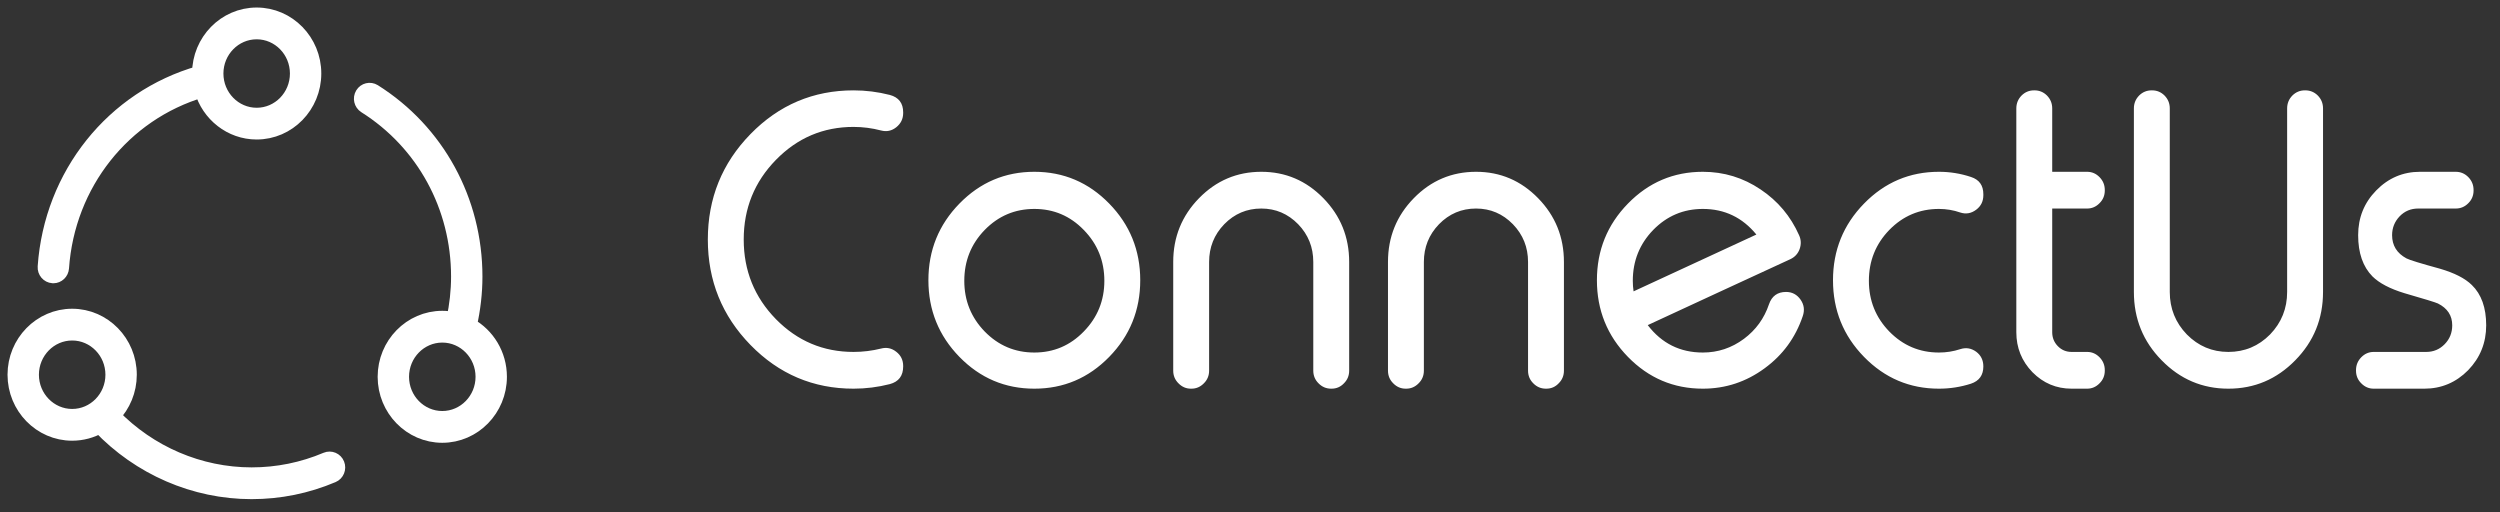 <?xml version="1.0" encoding="UTF-8"?>
<svg width="166px" height="34px" viewBox="0 0 166 34" version="1.1" xmlns="http://www.w3.org/2000/svg" xmlns:xlink="http://www.w3.org/1999/xlink">
    <rect x="0" y="0" width="166" height="34" fill="#333333" stroke="none"/>
    <!-- Generator: Sketch 46.2 (44496) - http://www.bohemiancoding.com/sketch -->
    <title>userLogo</title>
    <desc>Created with Sketch.</desc>
    <defs></defs>
    <g id="UI" stroke="none" stroke-width="1" fill="none" fill-rule="evenodd">
        <g id="Pages_ColorSelector" transform="translate(-222, -571)" fill="#ffffff">
            <g id="userLogo" transform="translate(223, 572)">
                <path d="M58.083,5.303 C58.675,5.462 58.971,5.848 58.971,6.464 L58.971,6.503 C58.971,6.89 58.817,7.207 58.508,7.453 C58.207,7.69 57.872,7.761 57.503,7.664 C56.902,7.506 56.292,7.427 55.674,7.427 C53.664,7.427 51.947,8.156 50.521,9.616 C49.096,11.075 48.383,12.838 48.383,14.904 C48.383,16.97 49.096,18.733 50.521,20.192 C51.947,21.643 53.664,22.368 55.674,22.368 C56.292,22.368 56.902,22.293 57.503,22.144 C57.872,22.047 58.207,22.118 58.508,22.355 C58.817,22.592 58.971,22.909 58.971,23.304 L58.971,23.331 C58.971,23.955 58.675,24.346 58.083,24.505 C57.293,24.707 56.49,24.808 55.674,24.808 C53.003,24.808 50.723,23.841 48.834,21.907 C46.945,19.972 46,17.638 46,14.904 C46,12.17 46.945,9.835 48.834,7.901 C50.723,5.967 53.003,5 55.674,5 C56.49,5 57.293,5.101 58.083,5.303 Z M70.964,14.271 C70.062,13.339 68.967,12.873 67.679,12.873 C66.391,12.873 65.292,13.339 64.382,14.271 C63.48,15.203 63.029,16.328 63.029,17.647 C63.029,18.957 63.48,20.078 64.382,21.01 C65.292,21.942 66.391,22.408 67.679,22.408 C68.967,22.408 70.062,21.942 70.964,21.01 C71.874,20.078 72.329,18.957 72.329,17.647 C72.329,16.328 71.874,15.203 70.964,14.271 Z M62.707,12.517 C64.081,11.11 65.738,10.407 67.679,10.407 C69.62,10.407 71.277,11.11 72.651,12.517 C74.025,13.924 74.712,15.62 74.712,17.607 C74.712,19.594 74.025,21.291 72.651,22.698 C71.277,24.105 69.62,24.808 67.679,24.808 C65.738,24.808 64.081,24.105 62.707,22.698 C61.333,21.291 60.646,19.594 60.646,17.607 C60.646,15.62 61.333,13.924 62.707,12.517 Z M79.285,23.608 C79.285,23.942 79.169,24.223 78.937,24.452 C78.706,24.689 78.431,24.808 78.113,24.808 L78.074,24.808 C77.757,24.808 77.482,24.689 77.25,24.452 C77.018,24.223 76.902,23.942 76.902,23.608 L76.902,16.394 C76.902,14.741 77.473,13.33 78.615,12.161 C79.758,10.992 81.136,10.407 82.75,10.407 C84.356,10.407 85.73,10.992 86.872,12.161 C88.014,13.33 88.585,14.741 88.585,16.394 L88.585,23.608 C88.585,23.942 88.47,24.223 88.238,24.452 C88.014,24.689 87.74,24.808 87.413,24.808 L87.388,24.808 C87.061,24.808 86.782,24.689 86.55,24.452 C86.318,24.223 86.202,23.942 86.202,23.608 L86.202,16.394 C86.202,15.418 85.868,14.583 85.198,13.888 C84.519,13.194 83.703,12.847 82.75,12.847 C81.788,12.847 80.968,13.194 80.29,13.888 C79.62,14.583 79.285,15.418 79.285,16.394 L79.285,23.608 Z M93.545,23.608 C93.545,23.942 93.429,24.223 93.197,24.452 C92.965,24.689 92.69,24.808 92.373,24.808 L92.334,24.808 C92.016,24.808 91.741,24.689 91.51,24.452 C91.278,24.223 91.162,23.942 91.162,23.608 L91.162,16.394 C91.162,14.741 91.733,13.33 92.875,12.161 C94.017,10.992 95.395,10.407 97.01,10.407 C98.616,10.407 99.99,10.992 101.132,12.161 C102.274,13.33 102.845,14.741 102.845,16.394 L102.845,23.608 C102.845,23.942 102.729,24.223 102.497,24.452 C102.274,24.689 101.999,24.808 101.673,24.808 L101.647,24.808 C101.321,24.808 101.042,24.689 100.81,24.452 C100.578,24.223 100.462,23.942 100.462,23.608 L100.462,16.394 C100.462,15.418 100.127,14.583 99.457,13.888 C98.779,13.194 97.963,12.847 97.01,12.847 C96.048,12.847 95.228,13.194 94.55,13.888 C93.88,14.583 93.545,15.418 93.545,16.394 L93.545,23.608 Z M115.623,14.574 C114.696,13.44 113.511,12.873 112.068,12.873 C110.78,12.873 109.681,13.339 108.77,14.271 C107.869,15.203 107.418,16.328 107.418,17.647 C107.418,17.884 107.435,18.117 107.469,18.346 L115.623,14.574 Z M115.907,11.581 C117.049,12.346 117.899,13.357 118.457,14.614 C118.595,14.913 118.607,15.22 118.496,15.537 C118.384,15.845 118.178,16.069 117.878,16.21 C116.675,16.763 115.095,17.493 113.137,18.399 C110.707,19.524 109.131,20.254 108.41,20.588 C109.337,21.801 110.557,22.408 112.068,22.408 C113.073,22.408 113.983,22.104 114.799,21.498 C115.589,20.909 116.143,20.144 116.461,19.203 C116.649,18.658 117.027,18.385 117.594,18.385 C117.998,18.385 118.32,18.557 118.56,18.9 C118.792,19.234 118.839,19.599 118.702,19.994 C118.221,21.419 117.379,22.57 116.177,23.45 C114.949,24.355 113.579,24.808 112.068,24.808 C110.127,24.808 108.47,24.105 107.096,22.698 C105.722,21.291 105.035,19.594 105.035,17.607 C105.035,15.62 105.722,13.924 107.096,12.517 C108.47,11.11 110.127,10.407 112.068,10.407 C113.468,10.407 114.747,10.798 115.907,11.581 Z M129.87,10.75 C130.42,10.926 130.694,11.308 130.694,11.897 L130.694,11.963 C130.694,12.368 130.536,12.688 130.218,12.926 C129.891,13.172 129.539,13.234 129.161,13.11 C128.706,12.952 128.234,12.873 127.745,12.873 C126.456,12.873 125.357,13.339 124.447,14.271 C123.545,15.203 123.094,16.328 123.094,17.647 C123.094,18.957 123.545,20.078 124.447,21.01 C125.357,21.942 126.456,22.408 127.745,22.408 C128.234,22.408 128.706,22.333 129.161,22.184 C129.539,22.06 129.891,22.118 130.218,22.355 C130.536,22.592 130.694,22.918 130.694,23.331 C130.694,23.911 130.42,24.294 129.87,24.478 C129.183,24.698 128.475,24.808 127.745,24.808 C125.804,24.808 124.146,24.105 122.772,22.698 C121.398,21.291 120.711,19.594 120.711,17.607 C120.711,15.62 121.398,13.924 122.772,12.517 C124.146,11.11 125.804,10.407 127.745,10.407 C128.475,10.407 129.183,10.521 129.87,10.75 Z M134.095,5 C134.413,5 134.688,5.114 134.919,5.343 C135.151,5.58 135.267,5.866 135.267,6.2 L135.267,10.407 L137.586,10.407 C137.904,10.407 138.178,10.526 138.41,10.763 C138.642,11 138.758,11.286 138.758,11.62 L138.758,11.647 C138.758,11.981 138.642,12.262 138.41,12.491 C138.178,12.728 137.904,12.847 137.586,12.847 L135.267,12.847 L135.267,21.063 C135.267,21.423 135.392,21.731 135.641,21.986 C135.89,22.241 136.195,22.368 136.555,22.368 L137.586,22.368 C137.904,22.368 138.178,22.487 138.41,22.724 C138.642,22.962 138.758,23.247 138.758,23.581 L138.758,23.608 C138.758,23.942 138.642,24.223 138.41,24.452 C138.178,24.689 137.904,24.808 137.586,24.808 L136.555,24.808 C135.542,24.808 134.675,24.443 133.953,23.713 C133.241,22.975 132.884,22.091 132.884,21.063 L132.884,6.2 C132.884,5.866 133,5.58 133.232,5.343 C133.464,5.114 133.739,5 134.056,5 L134.095,5 Z M153.249,6.2 C153.249,5.866 153.134,5.58 152.902,5.343 C152.67,5.114 152.395,5 152.077,5 L152.039,5 C151.721,5 151.446,5.114 151.214,5.343 C150.982,5.58 150.866,5.866 150.866,6.2 L150.866,18.385 C150.866,19.484 150.489,20.425 149.733,21.208 C148.969,21.981 148.045,22.368 146.963,22.368 C145.89,22.368 144.971,21.981 144.207,21.208 C143.451,20.425 143.073,19.484 143.073,18.385 L143.073,6.2 C143.073,5.866 142.957,5.58 142.725,5.343 C142.494,5.114 142.219,5 141.901,5 L141.862,5 C141.545,5 141.27,5.114 141.038,5.343 C140.806,5.58 140.69,5.866 140.69,6.2 L140.69,18.385 C140.69,20.161 141.304,21.674 142.532,22.922 C143.76,24.179 145.237,24.808 146.963,24.808 C148.698,24.808 150.179,24.179 151.407,22.922 C152.635,21.674 153.249,20.161 153.249,18.385 L153.249,6.2 Z M159.561,12.847 C159.08,12.847 158.672,13.018 158.338,13.361 C158.003,13.713 157.835,14.13 157.835,14.614 C157.835,15.3 158.153,15.814 158.788,16.157 C158.986,16.262 159.729,16.491 161.017,16.843 C161.979,17.124 162.683,17.484 163.129,17.924 C163.765,18.539 164.083,19.432 164.083,20.601 C164.083,21.762 163.683,22.755 162.885,23.581 C162.077,24.399 161.107,24.808 159.974,24.808 L156.611,24.808 C156.294,24.808 156.019,24.689 155.787,24.452 C155.555,24.223 155.439,23.942 155.439,23.608 L155.439,23.581 C155.439,23.247 155.555,22.962 155.787,22.724 C156.019,22.487 156.294,22.368 156.611,22.368 L160.102,22.368 C160.583,22.368 160.991,22.197 161.326,21.854 C161.661,21.511 161.828,21.093 161.828,20.601 C161.828,19.95 161.511,19.467 160.875,19.15 C160.729,19.08 159.986,18.851 158.647,18.465 C157.694,18.174 156.989,17.805 156.534,17.357 C155.899,16.715 155.581,15.801 155.581,14.614 C155.581,13.453 155.98,12.464 156.779,11.647 C157.586,10.82 158.557,10.407 159.69,10.407 L162.06,10.407 C162.387,10.407 162.666,10.526 162.898,10.763 C163.129,11 163.245,11.286 163.245,11.62 L163.245,11.647 C163.245,11.981 163.129,12.262 162.898,12.491 C162.666,12.728 162.387,12.847 162.06,12.847 L159.561,12.847 Z" id="ConnectUs"></path>
                <path d="M30.165,20.602 C30.406,19.537 30.534,18.452 30.534,17.365 C30.534,12.323 28.026,7.73 23.825,5.082 C23.569,4.922 23.236,5.003 23.081,5.263 C22.924,5.525 23.003,5.865 23.257,6.026 C27.136,8.472 29.451,12.71 29.451,17.365 C29.451,18.323 29.343,19.279 29.141,20.22 C28.892,20.167 28.633,20.138 28.368,20.138 C26.277,20.138 24.576,21.879 24.576,24.019 C24.576,26.159 26.277,27.901 28.368,27.901 C30.458,27.901 32.159,26.16 32.159,24.019 C32.159,22.545 31.352,21.26 30.165,20.603 L30.165,20.602 Z M28.368,26.791 C26.874,26.791 25.66,25.548 25.66,24.019 C25.66,22.49 26.874,21.247 28.368,21.247 C29.861,21.247 31.076,22.49 31.076,24.019 C31.076,25.548 29.861,26.791 28.368,26.791 Z" id="Fill-1" stroke="#ffffff"></path>
                <path d="M20.673,29.527 C19.094,30.195 17.424,30.534 15.707,30.534 C12.249,30.534 8.922,29.106 6.491,26.602 C7.165,25.901 7.583,24.94 7.583,23.881 C7.583,21.742 5.882,20 3.791,20 C1.701,20 0,21.741 0,23.881 C0,26.021 1.701,27.763 3.791,27.763 C4.455,27.763 5.08,27.586 5.622,27.278 C8.265,30.055 11.913,31.643 15.706,31.643 C17.567,31.643 19.378,31.275 21.088,30.55 C21.364,30.434 21.495,30.109 21.381,29.826 C21.267,29.543 20.949,29.41 20.673,29.527 L20.673,29.527 Z M1.084,23.882 C1.084,22.353 2.299,21.109 3.792,21.109 C5.286,21.109 6.5,22.353 6.5,23.882 C6.5,25.41 5.286,26.654 3.792,26.654 C2.299,26.654 1.084,25.41 1.084,23.882 Z" id="Fill-2" stroke="#ffffff"></path>
                <path d="M2.505,17.307 C2.518,17.309 2.53,17.309 2.543,17.309 C2.825,17.309 3.062,17.086 3.083,16.794 C3.468,11.2 7.19,6.526 12.409,4.976 C12.87,6.585 14.324,7.763 16.043,7.763 C18.134,7.763 19.834,6.022 19.834,3.881 C19.834,1.742 18.134,0 16.043,0 C13.957,0 12.26,1.734 12.253,3.868 C6.523,5.502 2.424,10.602 2.001,16.716 C1.98,17.021 2.205,17.286 2.504,17.307 L2.505,17.307 Z M16.043,1.11 C17.537,1.11 18.751,2.354 18.751,3.883 C18.751,5.411 17.537,6.655 16.043,6.655 C14.55,6.655 13.335,5.411 13.335,3.883 C13.335,2.354 14.55,1.11 16.043,1.11 Z" id="Fill-3" stroke="#ffffff"></path>
            </g>
        </g>
    </g>
</svg>